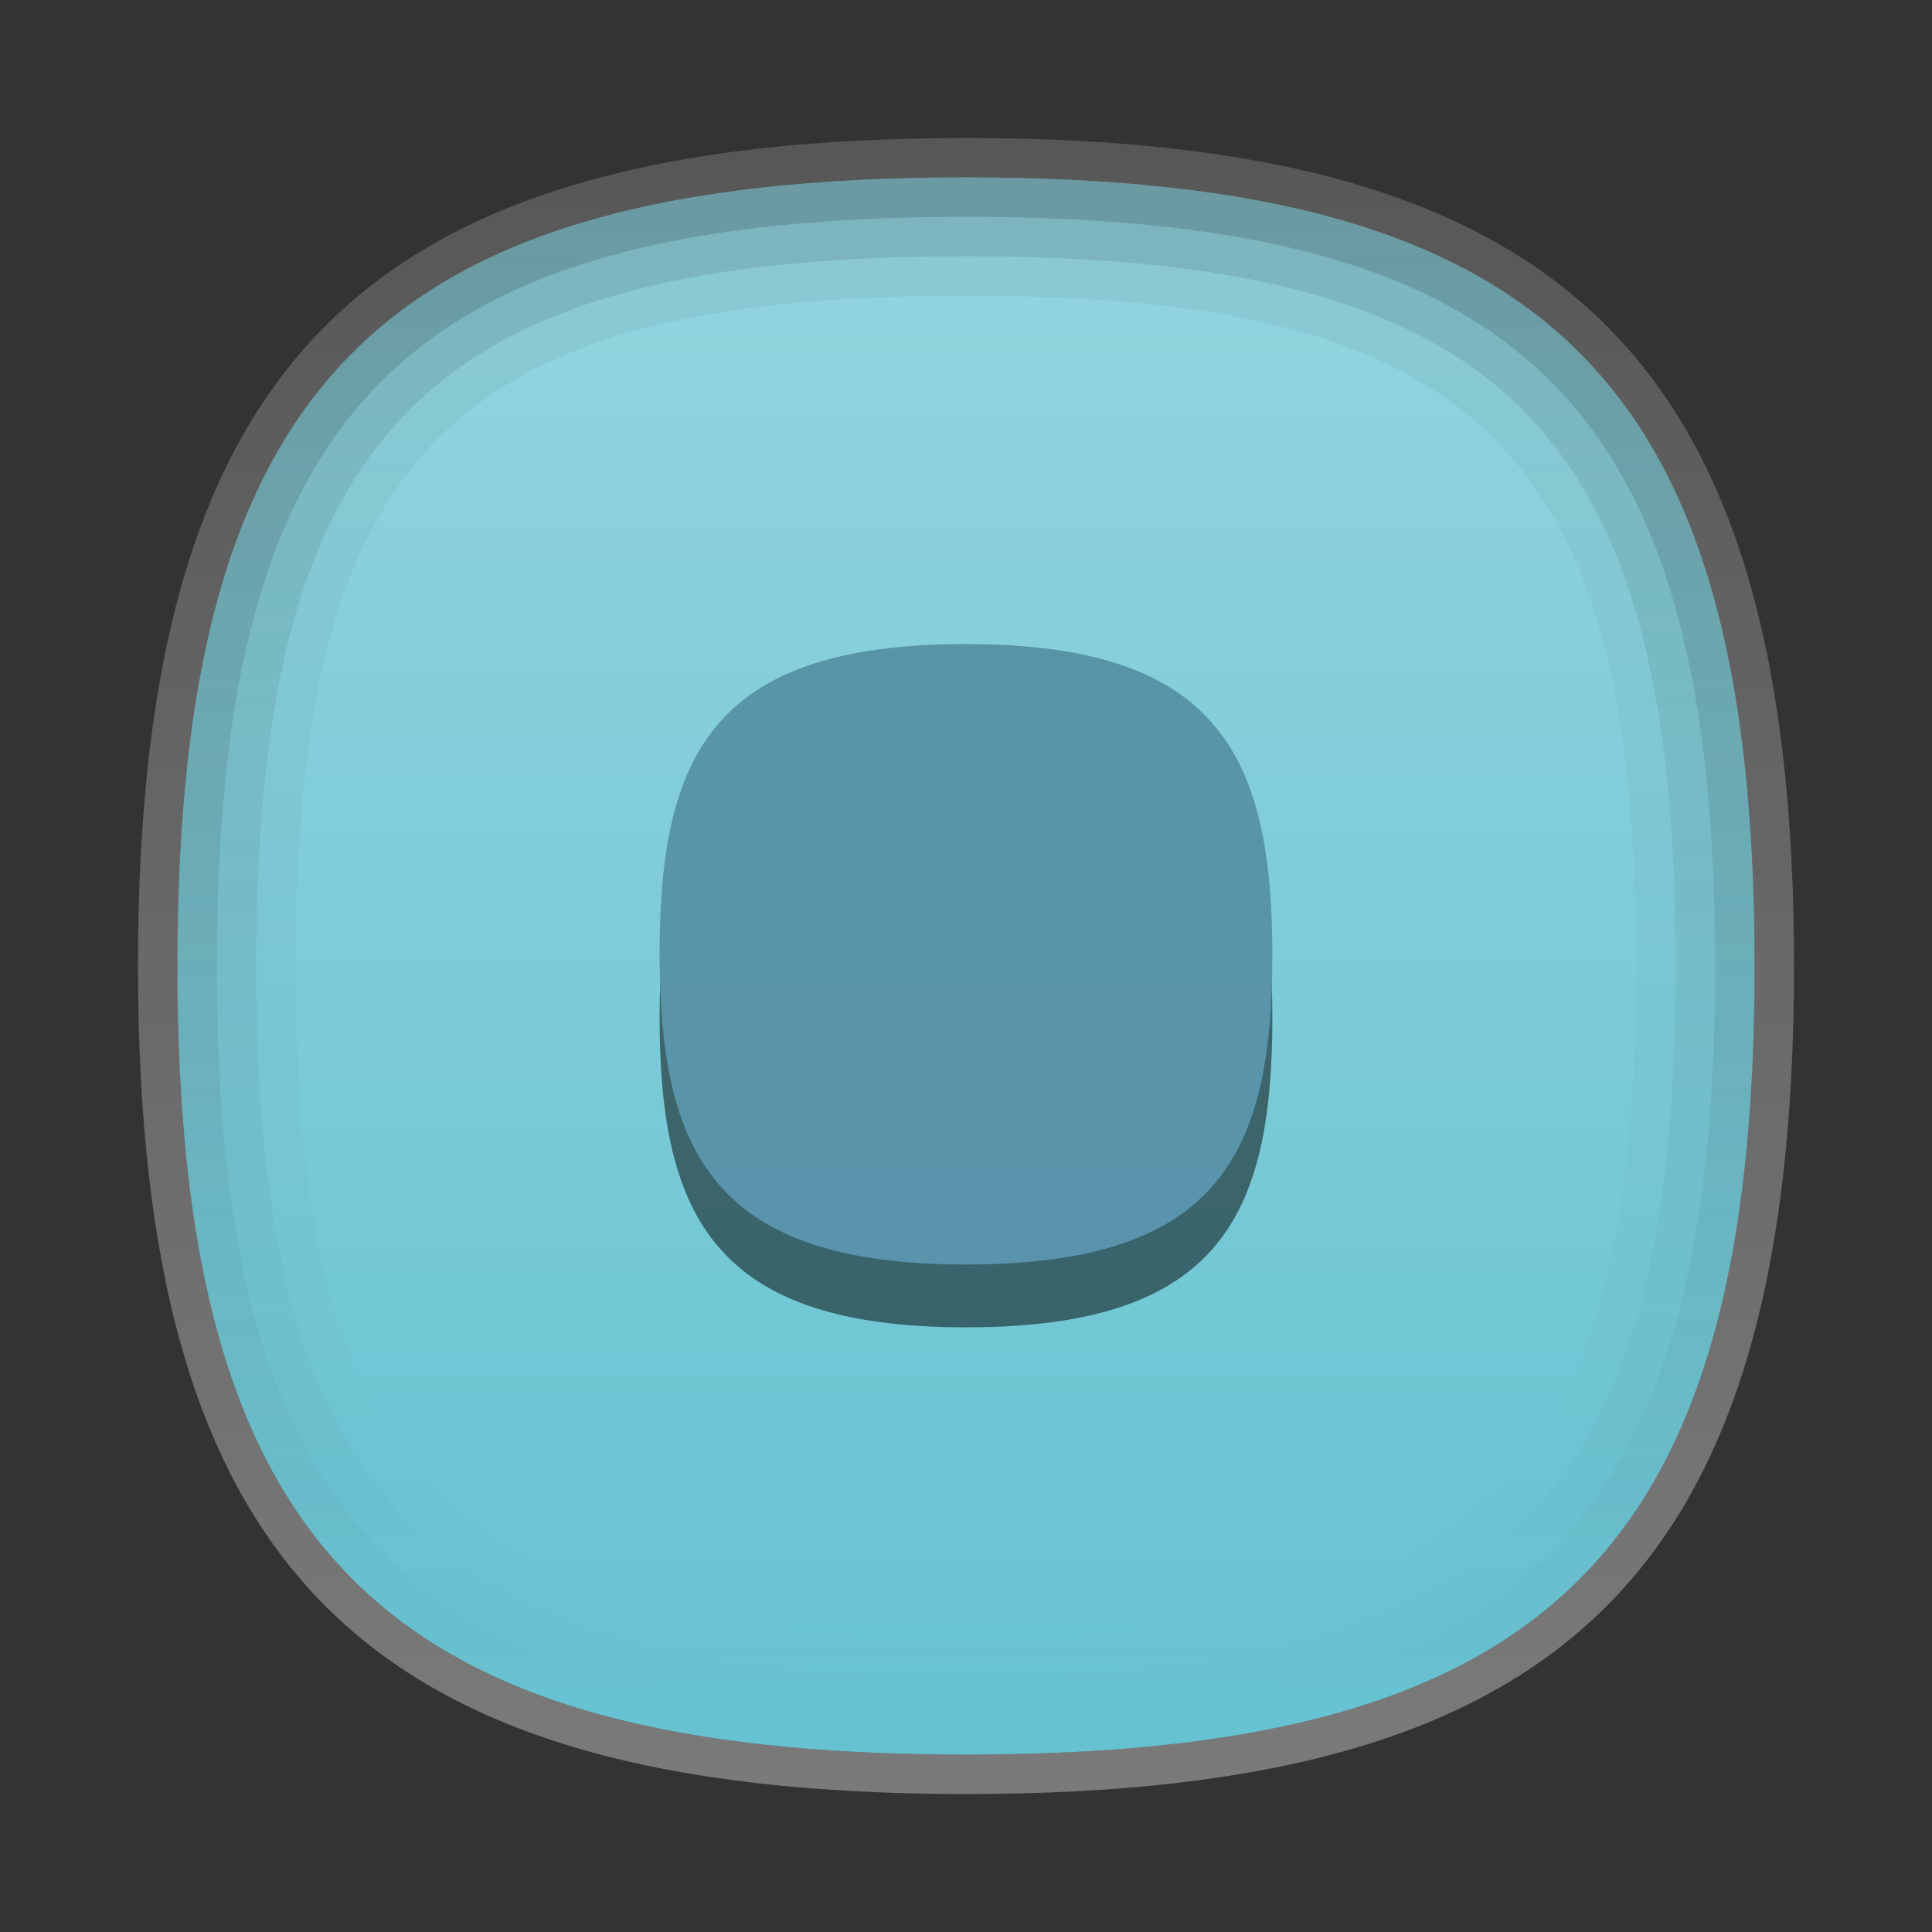 <?xml version="1.0" encoding="UTF-8"?>
<svg xmlns="http://www.w3.org/2000/svg" xmlns:xlink="http://www.w3.org/1999/xlink" baseProfile="tiny" contentScriptType="text/ecmascript" contentStyleType="text/css" height="42px" preserveAspectRatio="xMidYMid meet" version="1.1" viewBox="0 0 42 42" width="42px" x="0px" y="0px" zoomAndPan="magnify">
<rect x="0" y="0" width="42" height="42" fill="#333333" stroke="none"/>
<path d="M 21.0 3.857 L 21.0 3.857 C 8.302 3.857 3.857 8.3 3.857 21.0 C 3.857 33.701 8.302 38.143 21.0 38.143 L 21.0 38.143 C 33.698 38.143 38.143 33.702 38.143 21 C 38.143 8.3 33.698 3.857 21.0 3.857 z " fill="#65c2d1"/>
<linearGradient gradientUnits="userSpaceOnUse" id="SVGID_1_" x1="21" x2="21" xlink:actuate="onLoad" xlink:show="other" xlink:type="simple" y1="4.143" y2="38.757">
<stop offset="0" stop-color="#ffffff"/>
<stop offset="0.14" stop-color="#ffffff" stop-opacity="0.86"/>
<stop offset="1" stop-color="#ffffff" stop-opacity="0"/>
</linearGradient>
<path d="M 21.0 3.857 L 21.0 3.857 C 8.302 3.857 3.857 8.3 3.857 21.0 C 3.857 33.701 8.302 38.143 21.0 38.143 L 21.0 38.143 C 33.698 38.143 38.143 33.702 38.143 21 C 38.143 8.3 33.698 3.857 21.0 3.857 z " fill="url(#SVGID_1_)" fill-opacity="0.3" stroke-opacity="0.3"/>
<linearGradient gradientUnits="userSpaceOnUse" id="SVGID_2_" x1="21" x2="21" xlink:actuate="onLoad" xlink:show="other" xlink:type="simple" y1="39" y2="3.001">
<stop offset="0" stop-color="#ffffff"/>
<stop offset="1" stop-color="#ffffff" stop-opacity="0.5"/>
</linearGradient>
<path d="M 21.0 3.857 C 33.698 3.857 38.143 8.3 38.143 21.0 C 38.143 33.701 33.699 38.143 21 38.143 L 21 38.143 C 8.302 38.143 3.857 33.701 3.857 21.0 C 3.857 8.3 8.302 3.857 21.0 3.857 L 21.0 3.857 M 21.0 3.0 L 21.0 3.0 C 7.878 3.0 3.0 7.878 3.0 21.0 C 3.0 34.122 7.878 39.0 21.0 39.0 L 21.0 39.0 C 34.121 39.0 39.0 34.122 39.0 21.0 C 39.0 7.878 34.121 3.0 21.0 3.0 L 21.0 3.0 z " fill="url(#SVGID_2_)" fill-opacity="0.35" stroke-opacity="0.35"/>
<path d="M 21.0 3.857 C 8.302 3.857 3.857 8.3 3.857 21.0 C 3.857 33.701 8.302 38.143 21.0 38.143 C 33.698 38.143 38.143 33.701 38.143 21.0 C 38.143 8.3 33.698 3.857 21.0 3.857 z M 21.0 35.571 C 9.833 35.571 6.429 32.167 6.429 21.0 C 6.429 9.833 9.833 6.429 21.0 6.429 C 32.168 6.429 35.571 9.833 35.571 21.0 C 35.571 32.167 32.168 35.571 21.0 35.571 z " fill="url(#SVGID_5_)" fill-opacity="0.05" stroke-opacity="0.05"/>
<path d="M 21.0 3.857 C 8.302 3.857 3.857 8.3 3.857 21.0 C 3.857 33.701 8.302 38.143 21.0 38.143 C 33.698 38.143 38.143 33.701 38.143 21.0 C 38.143 8.3 33.698 3.857 21.0 3.857 z M 21.0 36.429 C 9.321 36.429 5.571 32.68 5.571 21.0 C 5.571 9.32 9.321 5.571 21.0 5.571 C 32.68 5.571 36.429 9.32 36.429 21.0 C 36.429 32.68 32.68 36.429 21.0 36.429 z " fill="url(#SVGID_5_)" fill-opacity="0.1" stroke-opacity="0.1"/>
<path d="M 21.0 3.857 C 8.302 3.857 3.857 8.3 3.857 21.0 C 3.857 33.701 8.302 38.143 21.0 38.143 C 33.698 38.143 38.143 33.701 38.143 21.0 C 38.143 8.3 33.698 3.857 21.0 3.857 z M 21.0 37.286 C 8.824 37.286 4.714 33.177 4.714 21.0 C 4.714 8.824 8.824 4.714 21.0 4.714 C 33.178 4.714 37.285 8.824 37.285 21.0 C 37.285 33.177 33.178 37.286 21.0 37.286 z " fill="url(#SVGID_5_)" fill-opacity="0.15" stroke-opacity="0.15"/>
<path d="M 21.0 15.369 C 15.529 15.369 14.339 17.741 14.339 22.107 C 14.339 26.481 15.564 28.855 21.0 28.855 C 26.469 28.855 27.66 26.488 27.66 22.124 C 27.66 17.75 26.438 15.369 21.0 15.369 z " fill-opacity="0.5" stroke-opacity="0.5"/>
<linearGradient gradientUnits="userSpaceOnUse" id="SVGID_6_" x1="21" x2="21" xlink:actuate="onLoad" xlink:show="other" xlink:type="simple" y1="14.173" y2="28.505">
<stop offset="0" stop-color="#5795a6"/>
<stop offset="1" stop-color="#5a94ad"/>
</linearGradient>
<path d="M 21.0 14.001 C 15.529 14.001 14.339 16.375 14.339 20.739 C 14.339 25.114 15.564 27.489 21.0 27.489 C 26.469 27.489 27.66 25.121 27.66 20.758 C 27.66 16.382 26.438 14.001 21.0 14.001 z " fill="url(#SVGID_6_)"/>
<rect fill="none" height="42" width="42"/>
<defs>
<linearGradient gradientUnits="userSpaceOnUse" id="SVGID_5_" x1="21" x2="21" xlink:actuate="onLoad" xlink:show="other" xlink:type="simple" y1="4.5" y2="37.286">
<stop offset="0" stop-color="#000000"/>
<stop offset="1" stop-color="#000000" stop-opacity="0"/>
</linearGradient>
</defs>
</svg>
